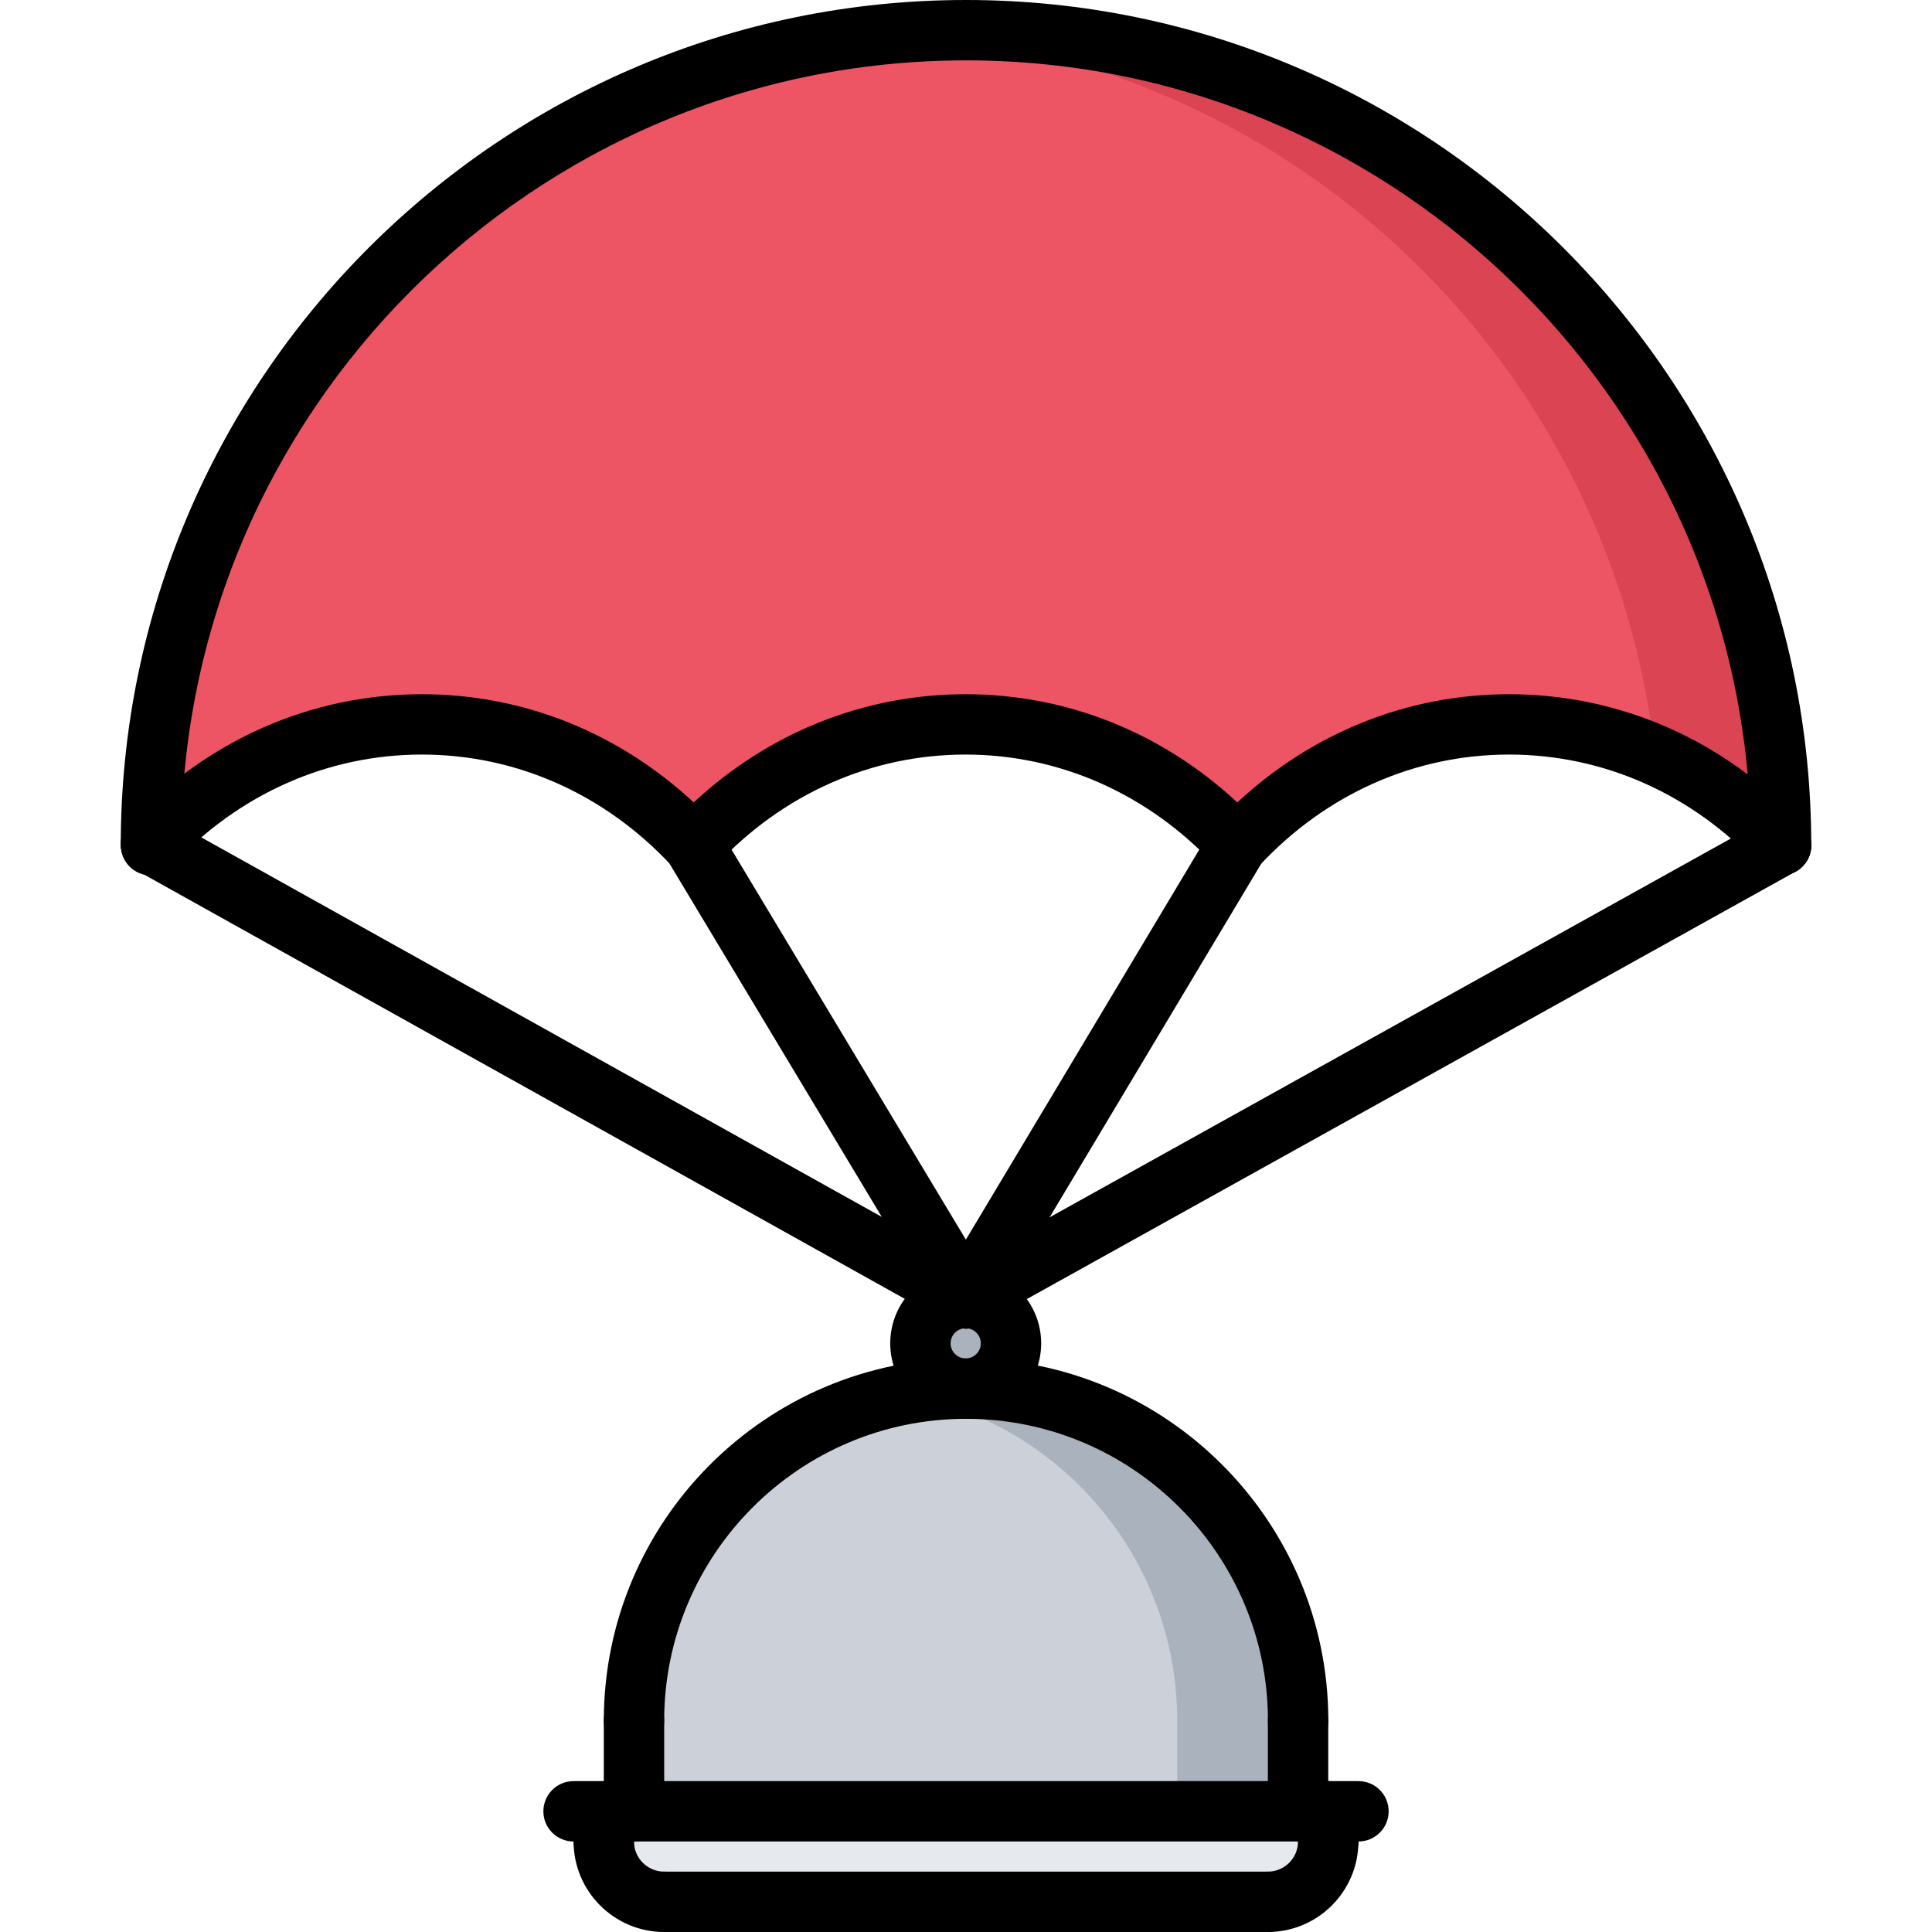 <svg id="icons" enable-background="new 0 0 64 64" height="512" viewBox="0 0 64 64" width="512" xmlns="http://www.w3.org/2000/svg"><path d="m44 60.01v.99c0 1.11-.89 2-2 2h-20c-1.1 0-2-.89-2-2v-.99h1 22z" fill="#e6e9ed"/><path d="m32.03 43c.81.02 1.46.69 1.46 1.5 0 .83-.66 1.49-1.49 1.5h-.01c-.83 0-1.5-.67-1.5-1.5 0-.81.66-1.49 1.479-1.5l.031.02z" fill="#aab2bd"/><path d="m43 59.94v.069h-22v-3.009c0-6.07 4.92-10.99 10.99-11h.01c6.08 0 11 4.93 11 11z" fill="#ccd1d9"/><path d="m32 46h-.01c-.68.001-1.342.072-1.987.191 5.119.944 8.993 5.424 8.993 10.809v2.94.069h4.004v-.069-2.94c0-6.07-4.92-11-11-11z" fill="#aab2bd"/><path d="m59 28c-2.3-2.47-5.49-4-9.01-4-3.521 0-6.7 1.53-9 4-2.3-2.47-5.49-4-9.01-4-3.521 0-6.7 1.53-9 4-2.301-2.47-5.48-4-9.011-4-3.5 0-6.67 1.51-8.97 3.96.021-14.89 12.101-26.96 27.001-26.96 14.91 0 27 12.09 27 27z" fill="#ed5565"/><path d="m54.829 25.025c1.573.694 2.991 1.707 4.171 2.975 0-14.91-12.09-27-27-27-.674 0-1.341.033-2.002.082 12.987.953 23.422 11.088 24.831 23.943z" fill="#da4453"/><path d="m59 29c-.553 0-1-.447-1-1 0-14.337-11.663-26-26-26s-26 11.663-26 26c0 .553-.447 1-1 1s-1-.447-1-1c0-15.439 12.561-28 28-28s28 12.561 28 28c0 .553-.447 1-1 1z"/><path d="m59 28.996c-.268 0-.535-.107-.731-.318-2.211-2.374-5.151-3.682-8.28-3.682-3.125 0-6.063 1.307-8.272 3.68-.377.406-1.086.406-1.463 0-2.211-2.373-5.148-3.68-8.272-3.68-3.125 0-6.063 1.307-8.273 3.68-.188.203-.454.318-.731.318-.277 0-.543-.115-.731-.318-2.21-2.373-5.147-3.68-8.272-3.68-3.109 0-6.037 1.293-8.243 3.642-.377.404-1.011.422-1.413.044s-.423-1.011-.044-1.413c2.588-2.755 6.032-4.272 9.7-4.272 3.35 0 6.51 1.266 9.004 3.585 2.495-2.319 5.656-3.585 9.005-3.585s6.509 1.266 9.004 3.585c2.494-2.319 5.654-3.585 9.004-3.585 3.69 0 7.15 1.533 9.743 4.318.377.404.354 1.037-.05 1.413-.196.179-.441.268-.685.268z"/><path d="m31.997 44.011c-.165 0-.332-.041-.486-.127l-26.998-15.058c-.482-.269-.655-.878-.386-1.36s.878-.655 1.36-.386l26.998 15.058c.482.269.655.878.386 1.36-.183.328-.523.513-.874.513z"/><path d="m31.999 44.011c-.34 0-.671-.173-.858-.485l-9.022-15.017c-.284-.473-.131-1.087.343-1.372.475-.285 1.088-.13 1.372.343l9.022 15.017c.284.473.131 1.087-.343 1.372-.161.096-.339.142-.514.142z"/><path d="m31.997 44.011c-.175 0-.352-.046-.513-.142-.474-.284-.628-.898-.345-1.372l8.986-15.017c.284-.473.897-.627 1.372-.345.474.284.628.898.345 1.372l-8.986 15.017c-.187.313-.519.487-.859.487z"/><path d="m31.999 44.011c-.352 0-.692-.186-.875-.514-.269-.483-.095-1.092.388-1.36l27.002-15.015c.485-.27 1.093-.094 1.36.388.269.483.095 1.092-.388 1.36l-27.002 15.015c-.154.086-.321.126-.485.126z"/><path d="m45.001 61.002h-26.001c-.553 0-1-.447-1-1s.447-1 1-1h26.001c.553 0 1 .447 1 1s-.447 1-1 1z"/><path d="m43.002 58c-.553 0-1-.447-1-1 0-5.514-4.486-10-10-10s-10 4.486-10 10c0 .553-.447 1-1 1s-1-.447-1-1c0-6.617 5.383-12 12-12s12 5.383 12 12c0 .553-.447 1-1 1z"/><path d="m21.002 61.002c-.553 0-1-.447-1-1v-3.002c0-.553.447-1 1-1s1 .447 1 1v3.002c0 .553-.447 1-1 1z"/><path d="m43 60.938c-.553 0-1-.447-1-1v-2.938c0-.553.447-1 1-1s1 .447 1 1v2.938c0 .552-.447 1-1 1z"/><path d="m22.001 64c-1.654 0-3-1.346-3-3 0-.553.447-1 1-1s1 .447 1 1c0 .552.448 1 1 1 .553 0 1 .447 1 1s-.447 1-1 1z"/><path d="m41.999 64c-.553 0-1-.447-1-1s.447-1 1-1c.552 0 1-.448 1-1 0-.553.447-1 1-1s1 .447 1 1c0 1.654-1.346 3-3 3z"/><path d="m41.999 64h-19.998c-.553 0-1-.447-1-1s.447-1 1-1h19.998c.553 0 1 .447 1 1s-.447 1-1 1z"/><path d="m44.001 62c-.553 0-1-.447-1-1v-.998c0-.553.447-1 1-1s1 .447 1 1v.998c0 .553-.447 1-1 1z"/><path d="m20.002 62c-.553 0-1-.447-1-1v-.998c0-.553.447-1 1-1s1 .447 1 1v.998c0 .553-.447 1-1 1z"/><path d="m31.99 47c-1.379 0-2.5-1.121-2.5-2.5s1.121-2.5 2.5-2.5 2.5 1.121 2.5 2.5-1.121 2.5-2.5 2.5zm0-3c-.275 0-.5.225-.5.5s.225.5.5.5.5-.225.5-.5-.224-.5-.5-.5z"/></svg>